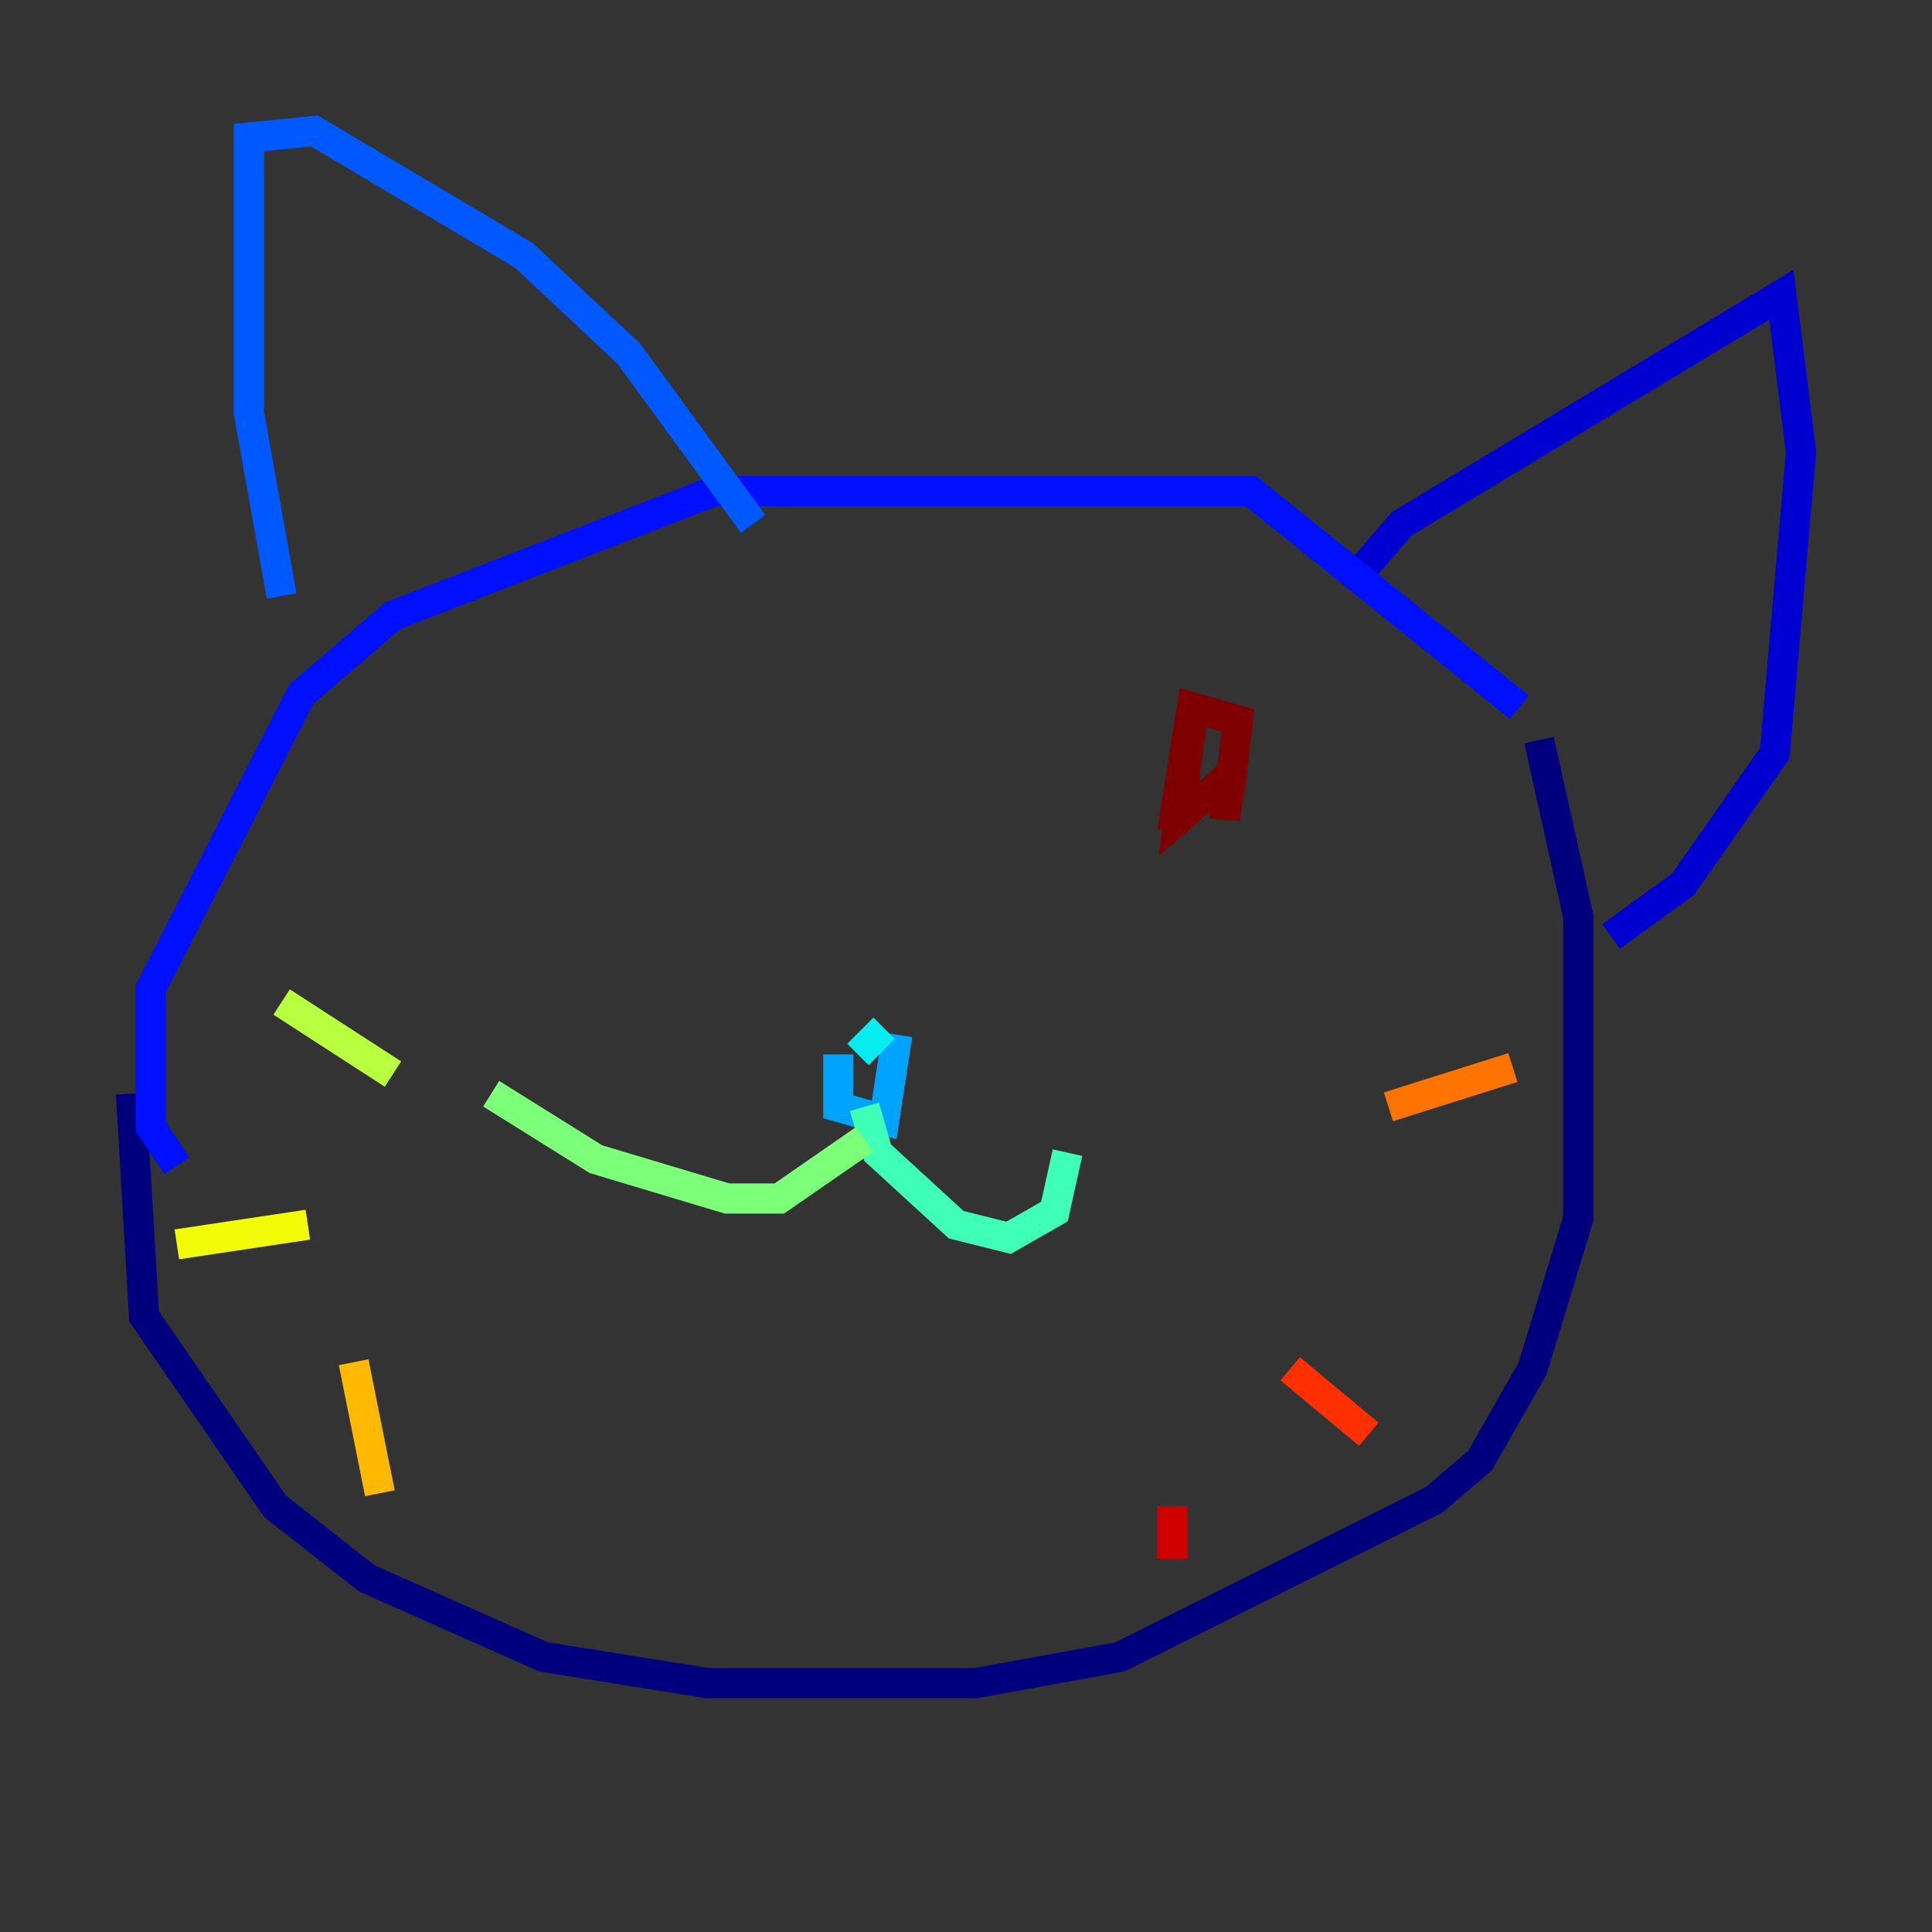 <?xml version="1.0" encoding="utf-8" ?>
<svg baseProfile="tiny" height="128" version="1.2" viewBox="0,0,128,128" width="128" xmlns="http://www.w3.org/2000/svg" xmlns:ev="http://www.w3.org/2001/xml-events" xmlns:xlink="http://www.w3.org/1999/xlink"><rect x="0" y="0" width="128" height="128" fill="#333333" stroke="none"/><defs /><polyline fill="none" points="8.678,72.461 9.546,87.214 18.224,99.797 24.298,104.57 36.014,109.776 46.861,111.512 64.651,111.512 74.197,109.776 95.024,99.363 98.061,96.759 101.532,90.685 104.57,80.705 104.57,60.746 101.966,49.031" stroke="#00007f" stroke-width="2" /><polyline fill="none" points="90.251,37.749 92.854,34.712 118.02,19.525 119.322,29.939 117.586,49.898 111.512,58.576 106.739,62.047" stroke="#0000d1" stroke-width="2" /><polyline fill="none" points="100.664,46.861 82.875,32.542 47.295,32.542 26.034,40.786 19.959,45.993 9.98,65.519 9.98,74.63 11.715,77.234" stroke="#0010ff" stroke-width="2" /><polyline fill="none" points="18.658,39.485 16.488,27.336 16.488,9.112 20.827,8.678 34.712,16.922 41.654,23.43 49.898,34.712" stroke="#0058ff" stroke-width="2" /><polyline fill="none" points="55.539,69.858 55.539,73.329 58.576,74.197 59.444,68.556" stroke="#00a4ff" stroke-width="2" /><polyline fill="none" points="58.576,68.122 56.841,69.858" stroke="#05ecf1" stroke-width="2" /><polyline fill="none" points="57.275,73.329 58.142,76.366 63.349,81.139 66.82,82.007 69.858,80.271 70.725,76.366" stroke="#3fffb7" stroke-width="2" /><polyline fill="none" points="57.275,75.498 51.634,79.403 48.163,79.403 39.485,76.8 32.542,72.461" stroke="#7cff79" stroke-width="2" /><polyline fill="none" points="26.034,71.159 18.658,66.386" stroke="#b7ff3f" stroke-width="2" /><polyline fill="none" points="20.393,81.139 11.715,82.441" stroke="#f1fc05" stroke-width="2" /><polyline fill="none" points="23.43,90.251 25.166,98.929" stroke="#ffb900" stroke-width="2" /><polyline fill="none" points="91.986,73.329 100.231,70.725" stroke="#ff7300" stroke-width="2" /><polyline fill="none" points="85.478,90.685 90.685,95.024" stroke="#ff3000" stroke-width="2" /><polyline fill="none" points="77.668,99.797 77.668,103.268" stroke="#d10000" stroke-width="2" /><polyline fill="none" points="78.969,47.729 78.102,54.237 81.139,51.634 81.139,54.237 81.573,51.634 82.007,47.729 78.969,46.861 77.668,55.105" stroke="#7f0000" stroke-width="2" /></svg>